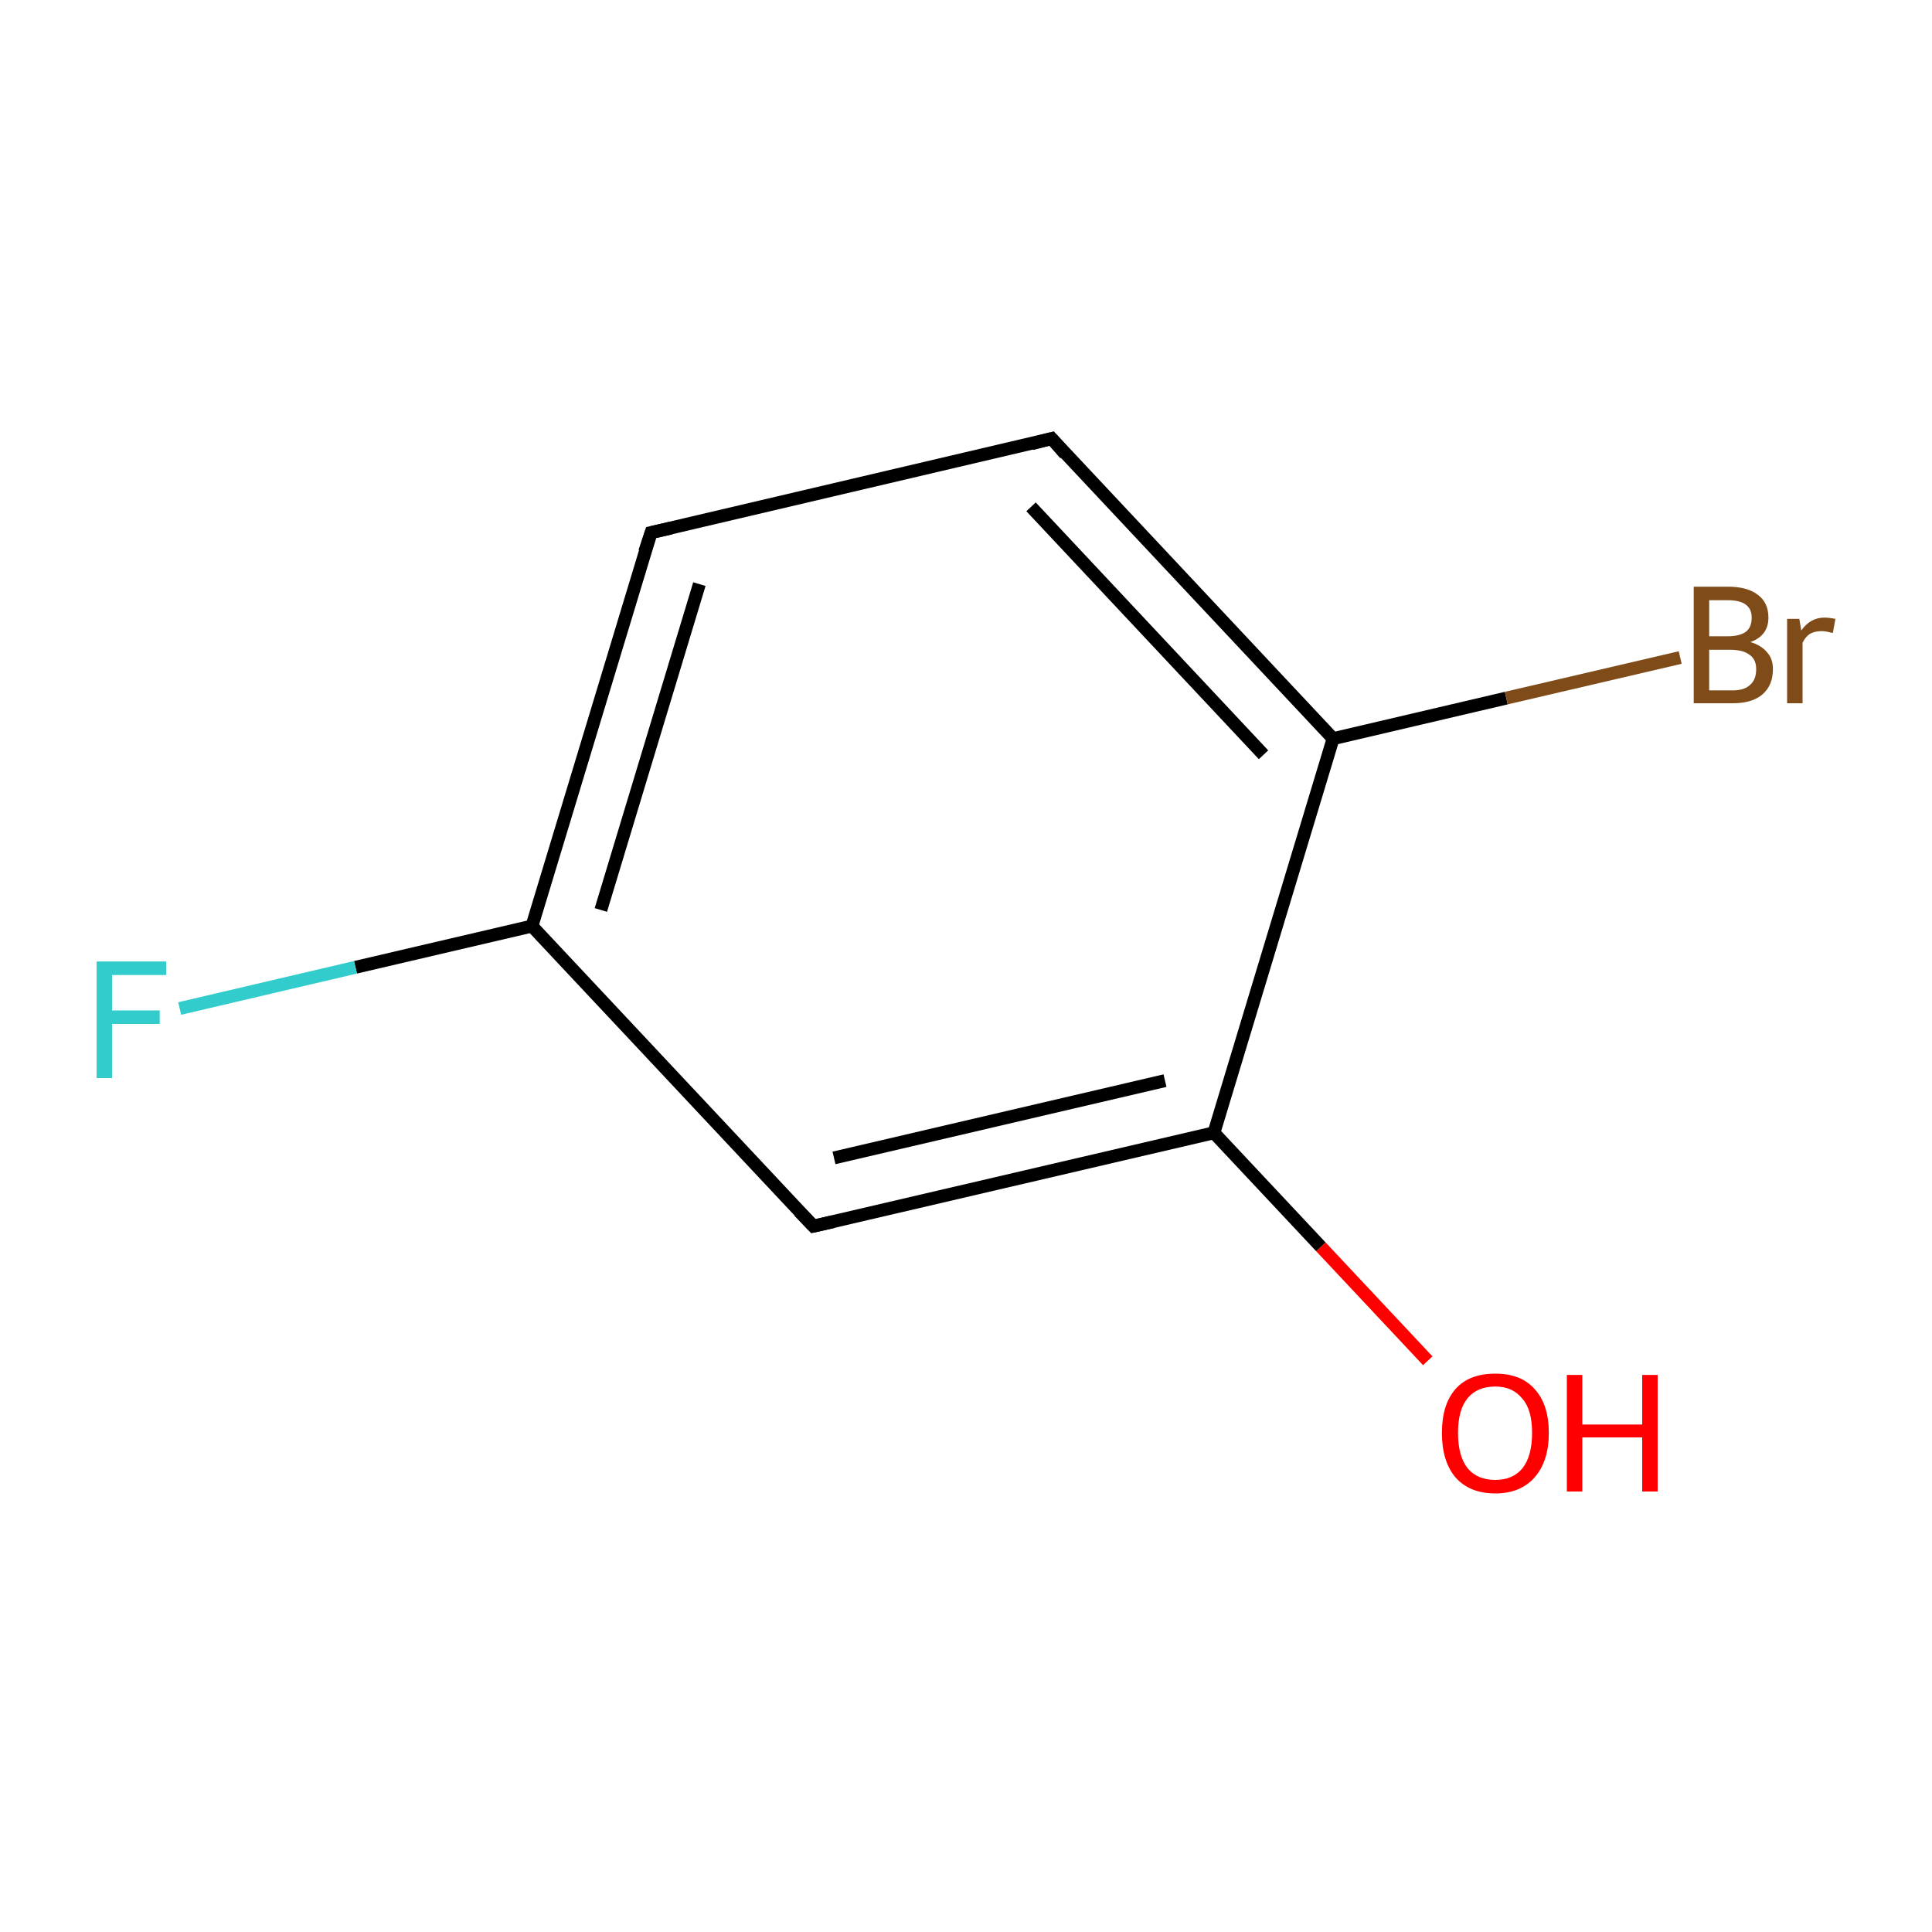 <?xml version='1.0' encoding='iso-8859-1'?>
<svg version='1.1' baseProfile='full'
              xmlns='http://www.w3.org/2000/svg'
                      xmlns:rdkit='http://www.rdkit.org/xml'
                      xmlns:xlink='http://www.w3.org/1999/xlink'
                  xml:space='preserve'
width='300px' height='300px' viewBox='0 0 300 300'>
<!-- END OF HEADER -->
<rect style='opacity:1.0;fill:#FFFFFF;stroke:none' width='300.0' height='300.0' x='0.0' y='0.0'> </rect>
<path class='bond-0 atom-0 atom-1' d='M 221.7,211.3 L 205.1,193.6' style='fill:none;fill-rule:evenodd;stroke:#FF0000;stroke-width:2.0px;stroke-linecap:butt;stroke-linejoin:miter;stroke-opacity:1' />
<path class='bond-0 atom-0 atom-1' d='M 205.1,193.6 L 188.5,175.9' style='fill:none;fill-rule:evenodd;stroke:#000000;stroke-width:2.0px;stroke-linecap:butt;stroke-linejoin:miter;stroke-opacity:1' />
<path class='bond-1 atom-1 atom-2' d='M 188.5,175.9 L 126.3,190.4' style='fill:none;fill-rule:evenodd;stroke:#000000;stroke-width:2.0px;stroke-linecap:butt;stroke-linejoin:miter;stroke-opacity:1' />
<path class='bond-1 atom-1 atom-2' d='M 180.9,167.8 L 129.5,179.8' style='fill:none;fill-rule:evenodd;stroke:#000000;stroke-width:2.0px;stroke-linecap:butt;stroke-linejoin:miter;stroke-opacity:1' />
<path class='bond-2 atom-2 atom-3' d='M 126.3,190.4 L 82.6,143.8' style='fill:none;fill-rule:evenodd;stroke:#000000;stroke-width:2.0px;stroke-linecap:butt;stroke-linejoin:miter;stroke-opacity:1' />
<path class='bond-3 atom-3 atom-4' d='M 82.6,143.8 L 55.2,150.2' style='fill:none;fill-rule:evenodd;stroke:#000000;stroke-width:2.0px;stroke-linecap:butt;stroke-linejoin:miter;stroke-opacity:1' />
<path class='bond-3 atom-3 atom-4' d='M 55.2,150.2 L 27.9,156.6' style='fill:none;fill-rule:evenodd;stroke:#33CCCC;stroke-width:2.0px;stroke-linecap:butt;stroke-linejoin:miter;stroke-opacity:1' />
<path class='bond-4 atom-3 atom-5' d='M 82.6,143.8 L 101.1,82.7' style='fill:none;fill-rule:evenodd;stroke:#000000;stroke-width:2.0px;stroke-linecap:butt;stroke-linejoin:miter;stroke-opacity:1' />
<path class='bond-4 atom-3 atom-5' d='M 93.3,141.3 L 108.6,90.7' style='fill:none;fill-rule:evenodd;stroke:#000000;stroke-width:2.0px;stroke-linecap:butt;stroke-linejoin:miter;stroke-opacity:1' />
<path class='bond-5 atom-5 atom-6' d='M 101.1,82.7 L 163.3,68.1' style='fill:none;fill-rule:evenodd;stroke:#000000;stroke-width:2.0px;stroke-linecap:butt;stroke-linejoin:miter;stroke-opacity:1' />
<path class='bond-6 atom-6 atom-7' d='M 163.3,68.1 L 207.0,114.7' style='fill:none;fill-rule:evenodd;stroke:#000000;stroke-width:2.0px;stroke-linecap:butt;stroke-linejoin:miter;stroke-opacity:1' />
<path class='bond-6 atom-6 atom-7' d='M 160.1,78.7 L 196.2,117.2' style='fill:none;fill-rule:evenodd;stroke:#000000;stroke-width:2.0px;stroke-linecap:butt;stroke-linejoin:miter;stroke-opacity:1' />
<path class='bond-7 atom-7 atom-8' d='M 207.0,114.7 L 233.9,108.4' style='fill:none;fill-rule:evenodd;stroke:#000000;stroke-width:2.0px;stroke-linecap:butt;stroke-linejoin:miter;stroke-opacity:1' />
<path class='bond-7 atom-7 atom-8' d='M 233.9,108.4 L 260.9,102.1' style='fill:none;fill-rule:evenodd;stroke:#7F4C19;stroke-width:2.0px;stroke-linecap:butt;stroke-linejoin:miter;stroke-opacity:1' />
<path class='bond-8 atom-7 atom-1' d='M 207.0,114.7 L 188.5,175.9' style='fill:none;fill-rule:evenodd;stroke:#000000;stroke-width:2.0px;stroke-linecap:butt;stroke-linejoin:miter;stroke-opacity:1' />
<path d='M 129.4,189.7 L 126.3,190.4 L 124.1,188.1' style='fill:none;stroke:#000000;stroke-width:2.0px;stroke-linecap:butt;stroke-linejoin:miter;stroke-miterlimit:10;stroke-opacity:1;' />
<path d='M 100.1,85.7 L 101.1,82.7 L 104.2,82.0' style='fill:none;stroke:#000000;stroke-width:2.0px;stroke-linecap:butt;stroke-linejoin:miter;stroke-miterlimit:10;stroke-opacity:1;' />
<path d='M 160.2,68.9 L 163.3,68.1 L 165.4,70.5' style='fill:none;stroke:#000000;stroke-width:2.0px;stroke-linecap:butt;stroke-linejoin:miter;stroke-miterlimit:10;stroke-opacity:1;' />
<path class='atom-0' d='M 223.9 222.5
Q 223.9 218.1, 226.0 215.7
Q 228.1 213.3, 232.2 213.3
Q 236.2 213.3, 238.3 215.7
Q 240.5 218.1, 240.5 222.5
Q 240.5 226.9, 238.3 229.4
Q 236.1 231.9, 232.2 231.9
Q 228.2 231.9, 226.0 229.4
Q 223.9 226.9, 223.9 222.5
M 232.2 229.8
Q 234.9 229.8, 236.4 228.0
Q 237.9 226.1, 237.9 222.5
Q 237.9 218.9, 236.4 217.2
Q 234.9 215.3, 232.2 215.3
Q 229.4 215.3, 227.9 217.1
Q 226.4 218.9, 226.4 222.5
Q 226.4 226.1, 227.9 228.0
Q 229.4 229.8, 232.2 229.8
' fill='#FF0000'/>
<path class='atom-0' d='M 243.3 213.5
L 245.7 213.5
L 245.7 221.2
L 255.0 221.2
L 255.0 213.5
L 257.4 213.5
L 257.4 231.6
L 255.0 231.6
L 255.0 223.2
L 245.7 223.2
L 245.7 231.6
L 243.3 231.6
L 243.3 213.5
' fill='#FF0000'/>
<path class='atom-4' d='M 15.0 149.3
L 25.8 149.3
L 25.8 151.4
L 17.4 151.4
L 17.4 156.9
L 24.8 156.9
L 24.8 159.0
L 17.4 159.0
L 17.4 167.4
L 15.0 167.4
L 15.0 149.3
' fill='#33CCCC'/>
<path class='atom-8' d='M 271.8 99.7
Q 273.5 100.2, 274.4 101.3
Q 275.3 102.3, 275.3 103.9
Q 275.3 106.4, 273.7 107.8
Q 272.1 109.2, 269.1 109.2
L 263.0 109.2
L 263.0 91.1
L 268.3 91.1
Q 271.4 91.1, 273.0 92.4
Q 274.6 93.6, 274.6 95.9
Q 274.6 98.7, 271.8 99.7
M 265.4 93.2
L 265.4 98.8
L 268.3 98.8
Q 270.1 98.8, 271.1 98.1
Q 272.0 97.4, 272.0 95.9
Q 272.0 93.2, 268.3 93.2
L 265.4 93.2
M 269.1 107.2
Q 270.9 107.2, 271.8 106.3
Q 272.7 105.5, 272.7 103.9
Q 272.7 102.4, 271.7 101.7
Q 270.7 100.9, 268.7 100.9
L 265.4 100.9
L 265.4 107.2
L 269.1 107.2
' fill='#7F4C19'/>
<path class='atom-8' d='M 279.4 96.1
L 279.7 97.9
Q 281.1 95.9, 283.3 95.9
Q 284.0 95.9, 285.0 96.1
L 284.6 98.3
Q 283.5 98.0, 282.9 98.0
Q 281.8 98.0, 281.1 98.4
Q 280.4 98.8, 279.9 99.8
L 279.9 109.2
L 277.5 109.2
L 277.5 96.1
L 279.4 96.1
' fill='#7F4C19'/>
</svg>

